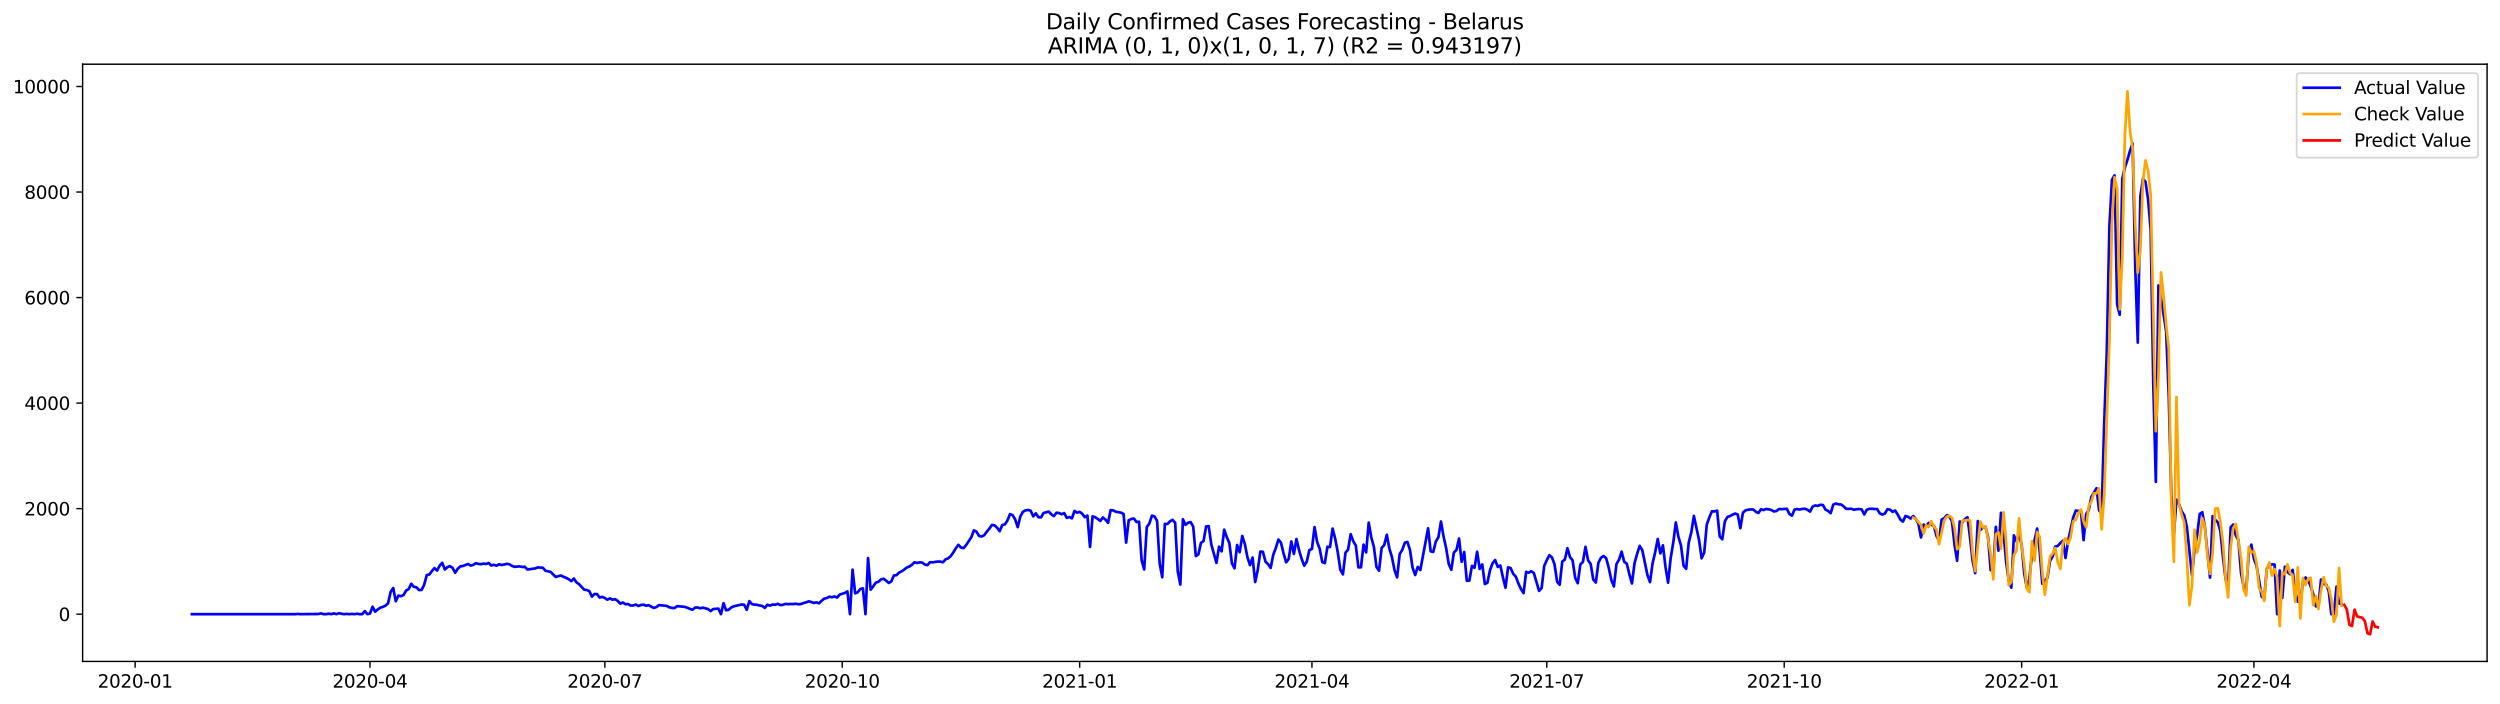 <?xml version="1.0" encoding="utf-8" standalone="no"?>
<!DOCTYPE svg PUBLIC "-//W3C//DTD SVG 1.1//EN"
  "http://www.w3.org/Graphics/SVG/1.1/DTD/svg11.dtd">
<svg xmlns:xlink="http://www.w3.org/1999/xlink" width="1392.412pt" height="392.274pt" viewBox="0 0 1392.412 392.274" xmlns="http://www.w3.org/2000/svg" version="1.1">
 <defs>
  <style type="text/css">*{stroke-linejoin: round; stroke-linecap: butt}</style>
 </defs>
 <g id="figure_1">
  <g id="patch_1">
   <path d="M 0 392.274 
L 1392.412 392.274 
L 1392.412 0 
L 0 0 
z
" style="fill: #ffffff"/>
  </g>
  <g id="axes_1">
   <g id="patch_2">
    <path d="M 46.013 368.396 
L 1385.213 368.396 
L 1385.213 35.755 
L 46.013 35.755 
z
" style="fill: #ffffff"/>
   </g>
   <g id="matplotlib.axis_1">
    <g id="xtick_1">
     <g id="line2d_1">
      <defs>
       <path id="m7816b379a0" d="M 0 0 
L 0 3.5 
" style="stroke: #000000; stroke-width: 0.8"/>
      </defs>
      <g>
       <use xlink:href="#m7816b379a0" x="75.263" y="368.396" style="stroke: #000000; stroke-width: 0.8"/>
      </g>
     </g>
     <g id="text_1">
      <!-- 2020-01 -->
      <g transform="translate(54.372 382.994)scale(0.1 -0.1)">
       <defs>
        <path id="DejaVuSans-32" d="M 1228 531 
L 3431 531 
L 3431 0 
L 469 0 
L 469 531 
Q 828 903 1448 1529 
Q 2069 2156 2228 2338 
Q 2531 2678 2651 2914 
Q 2772 3150 2772 3378 
Q 2772 3750 2511 3984 
Q 2250 4219 1831 4219 
Q 1534 4219 1204 4116 
Q 875 4013 500 3803 
L 500 4441 
Q 881 4594 1212 4672 
Q 1544 4750 1819 4750 
Q 2544 4750 2975 4387 
Q 3406 4025 3406 3419 
Q 3406 3131 3298 2873 
Q 3191 2616 2906 2266 
Q 2828 2175 2409 1742 
Q 1991 1309 1228 531 
z
" transform="scale(0.016)"/>
        <path id="DejaVuSans-30" d="M 2034 4250 
Q 1547 4250 1301 3770 
Q 1056 3291 1056 2328 
Q 1056 1369 1301 889 
Q 1547 409 2034 409 
Q 2525 409 2770 889 
Q 3016 1369 3016 2328 
Q 3016 3291 2770 3770 
Q 2525 4250 2034 4250 
z
M 2034 4750 
Q 2819 4750 3233 4129 
Q 3647 3509 3647 2328 
Q 3647 1150 3233 529 
Q 2819 -91 2034 -91 
Q 1250 -91 836 529 
Q 422 1150 422 2328 
Q 422 3509 836 4129 
Q 1250 4750 2034 4750 
z
" transform="scale(0.016)"/>
        <path id="DejaVuSans-2d" d="M 313 2009 
L 1997 2009 
L 1997 1497 
L 313 1497 
L 313 2009 
z
" transform="scale(0.016)"/>
        <path id="DejaVuSans-31" d="M 794 531 
L 1825 531 
L 1825 4091 
L 703 3866 
L 703 4441 
L 1819 4666 
L 2450 4666 
L 2450 531 
L 3481 531 
L 3481 0 
L 794 0 
L 794 531 
z
" transform="scale(0.016)"/>
       </defs>
       <use xlink:href="#DejaVuSans-32"/>
       <use xlink:href="#DejaVuSans-30" x="63.623"/>
       <use xlink:href="#DejaVuSans-32" x="127.246"/>
       <use xlink:href="#DejaVuSans-30" x="190.869"/>
       <use xlink:href="#DejaVuSans-2d" x="254.492"/>
       <use xlink:href="#DejaVuSans-30" x="290.576"/>
       <use xlink:href="#DejaVuSans-31" x="354.199"/>
      </g>
     </g>
    </g>
    <g id="xtick_2">
     <g id="line2d_2">
      <g>
       <use xlink:href="#m7816b379a0" x="206.064" y="368.396" style="stroke: #000000; stroke-width: 0.8"/>
      </g>
     </g>
     <g id="text_2">
      <!-- 2020-04 -->
      <g transform="translate(185.173 382.994)scale(0.1 -0.1)">
       <defs>
        <path id="DejaVuSans-34" d="M 2419 4116 
L 825 1625 
L 2419 1625 
L 2419 4116 
z
M 2253 4666 
L 3047 4666 
L 3047 1625 
L 3713 1625 
L 3713 1100 
L 3047 1100 
L 3047 0 
L 2419 0 
L 2419 1100 
L 313 1100 
L 313 1709 
L 2253 4666 
z
" transform="scale(0.016)"/>
       </defs>
       <use xlink:href="#DejaVuSans-32"/>
       <use xlink:href="#DejaVuSans-30" x="63.623"/>
       <use xlink:href="#DejaVuSans-32" x="127.246"/>
       <use xlink:href="#DejaVuSans-30" x="190.869"/>
       <use xlink:href="#DejaVuSans-2d" x="254.492"/>
       <use xlink:href="#DejaVuSans-30" x="290.576"/>
       <use xlink:href="#DejaVuSans-34" x="354.199"/>
      </g>
     </g>
    </g>
    <g id="xtick_3">
     <g id="line2d_3">
      <g>
       <use xlink:href="#m7816b379a0" x="336.865" y="368.396" style="stroke: #000000; stroke-width: 0.8"/>
      </g>
     </g>
     <g id="text_3">
      <!-- 2020-07 -->
      <g transform="translate(315.973 382.994)scale(0.1 -0.1)">
       <defs>
        <path id="DejaVuSans-37" d="M 525 4666 
L 3525 4666 
L 3525 4397 
L 1831 0 
L 1172 0 
L 2766 4134 
L 525 4134 
L 525 4666 
z
" transform="scale(0.016)"/>
       </defs>
       <use xlink:href="#DejaVuSans-32"/>
       <use xlink:href="#DejaVuSans-30" x="63.623"/>
       <use xlink:href="#DejaVuSans-32" x="127.246"/>
       <use xlink:href="#DejaVuSans-30" x="190.869"/>
       <use xlink:href="#DejaVuSans-2d" x="254.492"/>
       <use xlink:href="#DejaVuSans-30" x="290.576"/>
       <use xlink:href="#DejaVuSans-37" x="354.199"/>
      </g>
     </g>
    </g>
    <g id="xtick_4">
     <g id="line2d_4">
      <g>
       <use xlink:href="#m7816b379a0" x="469.103" y="368.396" style="stroke: #000000; stroke-width: 0.8"/>
      </g>
     </g>
     <g id="text_4">
      <!-- 2020-10 -->
      <g transform="translate(448.212 382.994)scale(0.1 -0.1)">
       <use xlink:href="#DejaVuSans-32"/>
       <use xlink:href="#DejaVuSans-30" x="63.623"/>
       <use xlink:href="#DejaVuSans-32" x="127.246"/>
       <use xlink:href="#DejaVuSans-30" x="190.869"/>
       <use xlink:href="#DejaVuSans-2d" x="254.492"/>
       <use xlink:href="#DejaVuSans-31" x="290.576"/>
       <use xlink:href="#DejaVuSans-30" x="354.199"/>
      </g>
     </g>
    </g>
    <g id="xtick_5">
     <g id="line2d_5">
      <g>
       <use xlink:href="#m7816b379a0" x="601.341" y="368.396" style="stroke: #000000; stroke-width: 0.8"/>
      </g>
     </g>
     <g id="text_5">
      <!-- 2021-01 -->
      <g transform="translate(580.45 382.994)scale(0.1 -0.1)">
       <use xlink:href="#DejaVuSans-32"/>
       <use xlink:href="#DejaVuSans-30" x="63.623"/>
       <use xlink:href="#DejaVuSans-32" x="127.246"/>
       <use xlink:href="#DejaVuSans-31" x="190.869"/>
       <use xlink:href="#DejaVuSans-2d" x="254.492"/>
       <use xlink:href="#DejaVuSans-30" x="290.576"/>
       <use xlink:href="#DejaVuSans-31" x="354.199"/>
      </g>
     </g>
    </g>
    <g id="xtick_6">
     <g id="line2d_6">
      <g>
       <use xlink:href="#m7816b379a0" x="730.705" y="368.396" style="stroke: #000000; stroke-width: 0.8"/>
      </g>
     </g>
     <g id="text_6">
      <!-- 2021-04 -->
      <g transform="translate(709.814 382.994)scale(0.1 -0.1)">
       <use xlink:href="#DejaVuSans-32"/>
       <use xlink:href="#DejaVuSans-30" x="63.623"/>
       <use xlink:href="#DejaVuSans-32" x="127.246"/>
       <use xlink:href="#DejaVuSans-31" x="190.869"/>
       <use xlink:href="#DejaVuSans-2d" x="254.492"/>
       <use xlink:href="#DejaVuSans-30" x="290.576"/>
       <use xlink:href="#DejaVuSans-34" x="354.199"/>
      </g>
     </g>
    </g>
    <g id="xtick_7">
     <g id="line2d_7">
      <g>
       <use xlink:href="#m7816b379a0" x="861.506" y="368.396" style="stroke: #000000; stroke-width: 0.8"/>
      </g>
     </g>
     <g id="text_7">
      <!-- 2021-07 -->
      <g transform="translate(840.614 382.994)scale(0.1 -0.1)">
       <use xlink:href="#DejaVuSans-32"/>
       <use xlink:href="#DejaVuSans-30" x="63.623"/>
       <use xlink:href="#DejaVuSans-32" x="127.246"/>
       <use xlink:href="#DejaVuSans-31" x="190.869"/>
       <use xlink:href="#DejaVuSans-2d" x="254.492"/>
       <use xlink:href="#DejaVuSans-30" x="290.576"/>
       <use xlink:href="#DejaVuSans-37" x="354.199"/>
      </g>
     </g>
    </g>
    <g id="xtick_8">
     <g id="line2d_8">
      <g>
       <use xlink:href="#m7816b379a0" x="993.744" y="368.396" style="stroke: #000000; stroke-width: 0.8"/>
      </g>
     </g>
     <g id="text_8">
      <!-- 2021-10 -->
      <g transform="translate(972.853 382.994)scale(0.1 -0.1)">
       <use xlink:href="#DejaVuSans-32"/>
       <use xlink:href="#DejaVuSans-30" x="63.623"/>
       <use xlink:href="#DejaVuSans-32" x="127.246"/>
       <use xlink:href="#DejaVuSans-31" x="190.869"/>
       <use xlink:href="#DejaVuSans-2d" x="254.492"/>
       <use xlink:href="#DejaVuSans-31" x="290.576"/>
       <use xlink:href="#DejaVuSans-30" x="354.199"/>
      </g>
     </g>
    </g>
    <g id="xtick_9">
     <g id="line2d_9">
      <g>
       <use xlink:href="#m7816b379a0" x="1125.982" y="368.396" style="stroke: #000000; stroke-width: 0.8"/>
      </g>
     </g>
     <g id="text_9">
      <!-- 2022-01 -->
      <g transform="translate(1105.091 382.994)scale(0.1 -0.1)">
       <use xlink:href="#DejaVuSans-32"/>
       <use xlink:href="#DejaVuSans-30" x="63.623"/>
       <use xlink:href="#DejaVuSans-32" x="127.246"/>
       <use xlink:href="#DejaVuSans-32" x="190.869"/>
       <use xlink:href="#DejaVuSans-2d" x="254.492"/>
       <use xlink:href="#DejaVuSans-30" x="290.576"/>
       <use xlink:href="#DejaVuSans-31" x="354.199"/>
      </g>
     </g>
    </g>
    <g id="xtick_10">
     <g id="line2d_10">
      <g>
       <use xlink:href="#m7816b379a0" x="1255.346" y="368.396" style="stroke: #000000; stroke-width: 0.8"/>
      </g>
     </g>
     <g id="text_10">
      <!-- 2022-04 -->
      <g transform="translate(1234.454 382.994)scale(0.1 -0.1)">
       <use xlink:href="#DejaVuSans-32"/>
       <use xlink:href="#DejaVuSans-30" x="63.623"/>
       <use xlink:href="#DejaVuSans-32" x="127.246"/>
       <use xlink:href="#DejaVuSans-32" x="190.869"/>
       <use xlink:href="#DejaVuSans-2d" x="254.492"/>
       <use xlink:href="#DejaVuSans-30" x="290.576"/>
       <use xlink:href="#DejaVuSans-34" x="354.199"/>
      </g>
     </g>
    </g>
   </g>
   <g id="matplotlib.axis_2">
    <g id="ytick_1">
     <g id="line2d_11">
      <defs>
       <path id="mcf86a12722" d="M 0 0 
L -3.5 0 
" style="stroke: #000000; stroke-width: 0.8"/>
      </defs>
      <g>
       <use xlink:href="#mcf86a12722" x="46.013" y="342.067" style="stroke: #000000; stroke-width: 0.8"/>
      </g>
     </g>
     <g id="text_11">
      <!-- 0 -->
      <g transform="translate(32.65 345.867)scale(0.1 -0.1)">
       <use xlink:href="#DejaVuSans-30"/>
      </g>
     </g>
    </g>
    <g id="ytick_2">
     <g id="line2d_12">
      <g>
       <use xlink:href="#mcf86a12722" x="46.013" y="283.289" style="stroke: #000000; stroke-width: 0.8"/>
      </g>
     </g>
     <g id="text_12">
      <!-- 2000 -->
      <g transform="translate(13.562 287.088)scale(0.1 -0.1)">
       <use xlink:href="#DejaVuSans-32"/>
       <use xlink:href="#DejaVuSans-30" x="63.623"/>
       <use xlink:href="#DejaVuSans-30" x="127.246"/>
       <use xlink:href="#DejaVuSans-30" x="190.869"/>
      </g>
     </g>
    </g>
    <g id="ytick_3">
     <g id="line2d_13">
      <g>
       <use xlink:href="#mcf86a12722" x="46.013" y="224.51" style="stroke: #000000; stroke-width: 0.8"/>
      </g>
     </g>
     <g id="text_13">
      <!-- 4000 -->
      <g transform="translate(13.562 228.309)scale(0.1 -0.1)">
       <use xlink:href="#DejaVuSans-34"/>
       <use xlink:href="#DejaVuSans-30" x="63.623"/>
       <use xlink:href="#DejaVuSans-30" x="127.246"/>
       <use xlink:href="#DejaVuSans-30" x="190.869"/>
      </g>
     </g>
    </g>
    <g id="ytick_4">
     <g id="line2d_14">
      <g>
       <use xlink:href="#mcf86a12722" x="46.013" y="165.732" style="stroke: #000000; stroke-width: 0.8"/>
      </g>
     </g>
     <g id="text_14">
      <!-- 6000 -->
      <g transform="translate(13.562 169.531)scale(0.1 -0.1)">
       <defs>
        <path id="DejaVuSans-36" d="M 2113 2584 
Q 1688 2584 1439 2293 
Q 1191 2003 1191 1497 
Q 1191 994 1439 701 
Q 1688 409 2113 409 
Q 2538 409 2786 701 
Q 3034 994 3034 1497 
Q 3034 2003 2786 2293 
Q 2538 2584 2113 2584 
z
M 3366 4563 
L 3366 3988 
Q 3128 4100 2886 4159 
Q 2644 4219 2406 4219 
Q 1781 4219 1451 3797 
Q 1122 3375 1075 2522 
Q 1259 2794 1537 2939 
Q 1816 3084 2150 3084 
Q 2853 3084 3261 2657 
Q 3669 2231 3669 1497 
Q 3669 778 3244 343 
Q 2819 -91 2113 -91 
Q 1303 -91 875 529 
Q 447 1150 447 2328 
Q 447 3434 972 4092 
Q 1497 4750 2381 4750 
Q 2619 4750 2861 4703 
Q 3103 4656 3366 4563 
z
" transform="scale(0.016)"/>
       </defs>
       <use xlink:href="#DejaVuSans-36"/>
       <use xlink:href="#DejaVuSans-30" x="63.623"/>
       <use xlink:href="#DejaVuSans-30" x="127.246"/>
       <use xlink:href="#DejaVuSans-30" x="190.869"/>
      </g>
     </g>
    </g>
    <g id="ytick_5">
     <g id="line2d_15">
      <g>
       <use xlink:href="#mcf86a12722" x="46.013" y="106.953" style="stroke: #000000; stroke-width: 0.8"/>
      </g>
     </g>
     <g id="text_15">
      <!-- 8000 -->
      <g transform="translate(13.562 110.752)scale(0.1 -0.1)">
       <defs>
        <path id="DejaVuSans-38" d="M 2034 2216 
Q 1584 2216 1326 1975 
Q 1069 1734 1069 1313 
Q 1069 891 1326 650 
Q 1584 409 2034 409 
Q 2484 409 2743 651 
Q 3003 894 3003 1313 
Q 3003 1734 2745 1975 
Q 2488 2216 2034 2216 
z
M 1403 2484 
Q 997 2584 770 2862 
Q 544 3141 544 3541 
Q 544 4100 942 4425 
Q 1341 4750 2034 4750 
Q 2731 4750 3128 4425 
Q 3525 4100 3525 3541 
Q 3525 3141 3298 2862 
Q 3072 2584 2669 2484 
Q 3125 2378 3379 2068 
Q 3634 1759 3634 1313 
Q 3634 634 3220 271 
Q 2806 -91 2034 -91 
Q 1263 -91 848 271 
Q 434 634 434 1313 
Q 434 1759 690 2068 
Q 947 2378 1403 2484 
z
M 1172 3481 
Q 1172 3119 1398 2916 
Q 1625 2713 2034 2713 
Q 2441 2713 2670 2916 
Q 2900 3119 2900 3481 
Q 2900 3844 2670 4047 
Q 2441 4250 2034 4250 
Q 1625 4250 1398 4047 
Q 1172 3844 1172 3481 
z
" transform="scale(0.016)"/>
       </defs>
       <use xlink:href="#DejaVuSans-38"/>
       <use xlink:href="#DejaVuSans-30" x="63.623"/>
       <use xlink:href="#DejaVuSans-30" x="127.246"/>
       <use xlink:href="#DejaVuSans-30" x="190.869"/>
      </g>
     </g>
    </g>
    <g id="ytick_6">
     <g id="line2d_16">
      <g>
       <use xlink:href="#mcf86a12722" x="46.013" y="48.174" style="stroke: #000000; stroke-width: 0.8"/>
      </g>
     </g>
     <g id="text_16">
      <!-- 10000 -->
      <g transform="translate(7.2 51.974)scale(0.1 -0.1)">
       <use xlink:href="#DejaVuSans-31"/>
       <use xlink:href="#DejaVuSans-30" x="63.623"/>
       <use xlink:href="#DejaVuSans-30" x="127.246"/>
       <use xlink:href="#DejaVuSans-30" x="190.869"/>
       <use xlink:href="#DejaVuSans-30" x="254.492"/>
      </g>
     </g>
    </g>
   </g>
   <g id="line2d_17">
    <path d="M 106.885 342.067 
L 164.38 342.067 
L 165.818 341.92 
L 167.255 342.067 
L 177.316 341.979 
L 178.754 341.626 
L 180.191 342.067 
L 181.629 342.067 
L 183.066 341.803 
L 184.503 342.067 
L 185.941 341.626 
L 187.378 342.067 
L 188.815 341.538 
L 190.253 341.862 
L 191.69 342.067 
L 193.128 341.92 
L 194.565 342.067 
L 196.002 341.92 
L 197.44 342.067 
L 198.877 341.832 
L 200.314 342.067 
L 201.752 342.067 
L 203.189 340.363 
L 204.627 342.067 
L 206.064 341.744 
L 207.501 337.923 
L 208.939 340.686 
L 210.376 339.452 
L 211.813 338.482 
L 213.251 338.012 
L 214.688 337.336 
L 216.126 336.043 
L 217.563 329.724 
L 219 327.52 
L 220.438 334.867 
L 221.875 331.722 
L 223.312 332.046 
L 224.75 331.428 
L 226.187 328.93 
L 227.625 328.078 
L 229.062 325.168 
L 230.499 326.844 
L 231.937 327.079 
L 233.374 328.636 
L 234.811 328.578 
L 236.249 325.668 
L 237.686 320.29 
L 239.124 319.996 
L 240.561 318.056 
L 241.998 316.41 
L 243.436 317.792 
L 244.873 315.059 
L 246.31 313.472 
L 247.748 317.204 
L 249.185 315.911 
L 250.622 315.294 
L 252.06 316.293 
L 253.497 319.026 
L 254.935 316.763 
L 256.372 315.47 
L 257.809 315.235 
L 260.684 314.118 
L 262.121 315 
L 263.559 314.647 
L 264.996 313.648 
L 266.434 314.089 
L 267.871 314.236 
L 269.308 313.912 
L 270.746 314.118 
L 272.183 313.589 
L 273.62 314.97 
L 275.058 314.559 
L 276.495 315.088 
L 277.933 314.294 
L 279.37 314.677 
L 280.807 314.412 
L 282.245 314.03 
L 283.682 314.265 
L 285.119 315.176 
L 286.557 315.705 
L 289.432 315.441 
L 290.869 315.793 
L 292.306 315.676 
L 293.744 317.175 
L 295.181 317.028 
L 296.618 316.763 
L 298.056 316.646 
L 299.493 315.999 
L 302.368 316.234 
L 303.805 317.88 
L 306.68 318.526 
L 309.555 321.377 
L 310.992 320.878 
L 312.43 320.554 
L 313.867 321.289 
L 315.304 321.818 
L 316.742 322.582 
L 318.179 323.699 
L 319.616 322.2 
L 321.054 324.346 
L 322.491 325.345 
L 325.366 328.431 
L 326.803 328.607 
L 328.241 329.224 
L 329.678 332.339 
L 331.115 330.841 
L 332.553 330.899 
L 333.99 332.81 
L 335.427 332.428 
L 336.865 333.074 
L 338.302 334.015 
L 339.74 333.28 
L 341.177 334.044 
L 342.614 333.721 
L 344.052 334.72 
L 345.489 336.219 
L 346.926 335.572 
L 348.364 336.572 
L 349.801 336.395 
L 351.239 337.277 
L 352.676 337.218 
L 354.113 336.718 
L 355.551 337.512 
L 356.988 336.954 
L 358.425 336.777 
L 359.863 337.394 
L 361.3 337.042 
L 362.738 337.894 
L 364.175 338.599 
L 365.612 338.1 
L 367.05 336.983 
L 371.362 337.483 
L 372.799 338.247 
L 374.237 338.57 
L 375.674 338.688 
L 377.111 337.6 
L 381.423 338.012 
L 382.861 338.511 
L 384.298 339.158 
L 385.736 339.599 
L 387.173 338.364 
L 388.61 338.335 
L 390.048 338.805 
L 391.485 338.423 
L 394.36 339.217 
L 395.797 340.363 
L 397.234 339.217 
L 400.109 338.981 
L 401.547 342.067 
L 402.984 335.954 
L 404.421 339.922 
L 405.859 339.599 
L 407.296 338.305 
L 408.733 337.688 
L 413.046 336.689 
L 414.483 336.865 
L 415.92 339.657 
L 417.358 334.808 
L 418.795 336.454 
L 420.232 336.748 
L 421.67 336.865 
L 423.107 337.247 
L 424.545 337.483 
L 425.982 338.57 
L 427.419 336.807 
L 428.857 337.336 
L 430.294 336.689 
L 431.731 336.836 
L 433.169 336.307 
L 434.606 337.012 
L 436.044 336.865 
L 437.481 336.366 
L 438.918 336.513 
L 440.356 336.395 
L 441.793 336.454 
L 443.23 336.248 
L 444.668 336.572 
L 446.105 336.425 
L 447.543 335.866 
L 448.98 335.484 
L 450.417 334.926 
L 451.855 335.278 
L 453.292 335.807 
L 454.729 335.484 
L 456.167 336.013 
L 457.604 334.632 
L 459.042 333.427 
L 460.479 333.074 
L 461.916 332.31 
L 463.354 332.663 
L 464.791 332.163 
L 466.228 332.839 
L 467.666 331.164 
L 470.54 330.253 
L 471.978 329.401 
L 473.415 342.067 
L 474.853 317.263 
L 476.29 330.488 
L 477.727 329.871 
L 479.165 328.049 
L 480.602 327.696 
L 482.039 342.067 
L 483.477 310.827 
L 484.914 328.431 
L 486.352 326.609 
L 487.789 324.522 
L 489.226 324.052 
L 490.664 322.729 
L 492.101 322.347 
L 493.538 323.405 
L 494.976 324.669 
L 496.413 323.875 
L 497.851 320.525 
L 499.288 320.378 
L 500.725 318.938 
L 502.163 318.233 
L 503.6 317.233 
L 505.037 316.087 
L 506.475 315.558 
L 507.912 314.559 
L 509.35 313.148 
L 510.787 313.56 
L 512.224 313.178 
L 513.662 313.354 
L 515.099 314.412 
L 516.536 314.765 
L 517.974 313.148 
L 519.411 313.207 
L 522.286 312.766 
L 523.723 312.796 
L 525.161 313.178 
L 526.598 311.561 
L 528.035 311.003 
L 529.473 309.798 
L 530.91 307.77 
L 532.348 305.389 
L 533.785 303.42 
L 535.222 304.949 
L 536.66 305.301 
L 538.097 303.597 
L 540.972 299.247 
L 542.409 295.397 
L 543.846 296.102 
L 545.284 298.483 
L 546.721 298.836 
L 548.159 298.101 
L 549.596 296.132 
L 551.033 294.427 
L 552.471 292.37 
L 553.908 292.576 
L 555.345 293.898 
L 556.783 295.867 
L 558.22 292.429 
L 559.658 292.076 
L 561.095 289.931 
L 562.532 286.345 
L 563.97 286.874 
L 565.407 289.284 
L 566.844 293.604 
L 568.282 287.668 
L 569.719 285.081 
L 571.157 284.259 
L 572.594 284.023 
L 574.031 284.435 
L 575.469 287.609 
L 576.906 285.904 
L 578.343 288.05 
L 579.781 288.167 
L 581.218 285.728 
L 584.093 284.935 
L 585.53 286.433 
L 586.968 287.462 
L 588.405 285.581 
L 589.842 285.728 
L 591.28 286.433 
L 592.717 285.757 
L 594.155 288.432 
L 595.592 287.962 
L 597.029 288.696 
L 598.467 284.552 
L 599.904 285.552 
L 601.341 285.081 
L 602.779 286.169 
L 604.216 288.079 
L 605.654 287.139 
L 607.091 304.655 
L 608.528 287.58 
L 609.966 288.05 
L 611.403 289.02 
L 612.84 290.136 
L 614.278 288.197 
L 615.715 289.402 
L 617.152 291.194 
L 618.59 284.112 
L 620.027 284.259 
L 621.465 285.023 
L 624.339 285.522 
L 625.777 286.257 
L 627.214 302.215 
L 628.651 289.813 
L 630.089 289.049 
L 631.526 288.785 
L 632.964 290.695 
L 634.401 290.577 
L 635.838 311.973 
L 637.276 317.175 
L 638.713 293.546 
L 640.15 291.577 
L 641.588 287.198 
L 643.025 287.638 
L 644.463 290.166 
L 645.9 313.883 
L 647.337 321.524 
L 648.775 291.782 
L 650.212 291.87 
L 651.649 290.372 
L 653.087 289.549 
L 654.524 291.165 
L 655.962 318.321 
L 657.399 325.58 
L 658.836 289.196 
L 660.274 292.341 
L 661.711 291.136 
L 663.148 290.783 
L 664.586 293.34 
L 666.023 309.739 
L 667.461 308.74 
L 668.898 302.333 
L 670.335 301.334 
L 671.773 293.193 
L 673.21 293.046 
L 674.647 303.215 
L 677.522 313.501 
L 678.96 304.478 
L 680.397 307.065 
L 681.834 294.986 
L 683.272 299.188 
L 684.709 302.48 
L 686.146 313.824 
L 687.584 316.528 
L 689.021 303.538 
L 690.458 307.564 
L 691.896 298.512 
L 693.333 303.009 
L 694.771 310.356 
L 696.208 314.735 
L 697.645 310.533 
L 699.083 324.169 
L 700.52 317.468 
L 701.957 307.212 
L 703.395 307.329 
L 704.832 312.825 
L 706.27 314.236 
L 707.707 316.322 
L 709.144 309.034 
L 710.582 305.213 
L 712.019 300.511 
L 713.456 302.245 
L 714.894 308.211 
L 716.331 313.178 
L 717.769 311.326 
L 719.206 301.569 
L 720.643 308.534 
L 722.081 300.188 
L 723.518 306.418 
L 724.955 311.209 
L 726.393 315.088 
L 727.83 312.825 
L 729.268 306.418 
L 730.705 305.742 
L 732.142 293.546 
L 733.58 301.775 
L 735.017 305.654 
L 736.454 313.089 
L 737.892 313.618 
L 739.329 304.508 
L 740.767 304.684 
L 742.204 294.398 
L 743.641 299.952 
L 745.079 307.535 
L 746.516 317.292 
L 747.953 319.908 
L 749.391 307.799 
L 750.828 306.154 
L 752.265 297.513 
L 753.703 301.393 
L 755.14 303.861 
L 756.578 315.999 
L 758.015 315.97 
L 759.452 303.332 
L 760.89 307.682 
L 762.327 291.077 
L 763.764 299.365 
L 765.202 304.567 
L 766.639 315.735 
L 768.077 317.88 
L 769.514 305.184 
L 770.951 303.597 
L 772.389 297.836 
L 773.826 305.507 
L 775.263 310.297 
L 776.701 317.557 
L 778.138 321.583 
L 779.576 308.622 
L 781.013 306.242 
L 782.45 302.274 
L 783.888 301.833 
L 785.325 306.389 
L 786.762 316.234 
L 788.2 320.26 
L 789.637 315.735 
L 791.075 317.468 
L 793.949 302.01 
L 795.387 294.251 
L 796.824 307.065 
L 798.261 307.417 
L 799.699 301.569 
L 801.136 299.247 
L 802.574 290.46 
L 804.011 298.836 
L 805.448 305.272 
L 806.886 314.059 
L 808.323 317.38 
L 809.76 307.711 
L 811.198 306.33 
L 812.635 299.923 
L 814.073 312.913 
L 815.51 307.447 
L 816.947 323.493 
L 818.385 323.376 
L 819.822 315.176 
L 821.259 316.234 
L 822.697 307.3 
L 824.134 316.881 
L 825.572 314.353 
L 827.009 325.315 
L 828.446 324.522 
L 829.884 317.557 
L 831.321 313.677 
L 832.758 311.914 
L 834.196 315.764 
L 835.633 314.941 
L 837.07 321.583 
L 838.508 327.343 
L 839.945 315.999 
L 841.383 316.41 
L 842.82 319.614 
L 844.257 321.172 
L 845.695 324.963 
L 847.132 328.107 
L 848.569 330.37 
L 850.007 318.497 
L 851.444 318.967 
L 852.882 318.174 
L 854.319 319.202 
L 857.194 329.107 
L 858.631 327.52 
L 860.068 315.206 
L 861.506 312.002 
L 862.943 309.21 
L 864.381 310.444 
L 865.818 314.324 
L 867.255 324.022 
L 868.693 325.697 
L 870.13 312.737 
L 871.567 311.649 
L 873.005 305.331 
L 874.442 310.268 
L 875.88 312.09 
L 877.317 321.818 
L 878.754 324.845 
L 880.192 314.441 
L 881.629 312.943 
L 883.066 304.567 
L 884.504 312.061 
L 885.941 314.059 
L 887.379 322.729 
L 888.816 324.434 
L 890.253 313.413 
L 891.691 310.65 
L 893.128 309.651 
L 894.565 310.885 
L 896.003 316.205 
L 897.44 323.023 
L 898.877 326.638 
L 900.315 314.147 
L 901.752 311.708 
L 903.19 307.27 
L 904.627 312.913 
L 906.064 313.912 
L 907.502 319.849 
L 908.939 324.992 
L 910.376 313.648 
L 911.814 308.475 
L 913.251 304.008 
L 914.689 306.418 
L 917.563 320.26 
L 919.001 324.228 
L 920.438 313.677 
L 921.875 307.535 
L 923.313 300.188 
L 924.75 308.24 
L 926.188 303.714 
L 927.625 315.793 
L 929.062 324.522 
L 930.5 310.885 
L 931.937 302.245 
L 933.374 290.989 
L 934.812 298.953 
L 936.249 303.802 
L 937.687 315.088 
L 939.124 316.793 
L 940.561 302.186 
L 941.999 296.485 
L 943.436 287.344 
L 946.311 300.775 
L 947.748 310.973 
L 949.186 307.741 
L 950.623 292.135 
L 952.06 288.109 
L 953.498 284.758 
L 954.935 284.876 
L 956.372 284.376 
L 957.81 298.777 
L 959.247 300.364 
L 960.685 290.342 
L 962.122 287.932 
L 963.559 287.433 
L 964.997 286.61 
L 966.434 286.022 
L 967.871 286.58 
L 969.309 294.163 
L 970.746 285.552 
L 972.183 284.259 
L 973.621 283.906 
L 975.058 283.7 
L 976.496 283.818 
L 977.933 285.023 
L 979.37 285.728 
L 980.808 283.612 
L 982.245 284.082 
L 983.682 283.465 
L 985.12 283.671 
L 986.557 284.053 
L 987.995 284.876 
L 989.432 284.611 
L 990.869 283.494 
L 992.307 283.612 
L 995.181 283.348 
L 996.619 286.257 
L 998.056 287.198 
L 999.494 283.788 
L 1000.931 283.553 
L 1002.368 283.788 
L 1003.806 283.436 
L 1005.243 283.348 
L 1006.68 283.906 
L 1008.118 284.964 
L 1009.555 282.172 
L 1010.993 281.525 
L 1012.43 281.76 
L 1013.867 281.143 
L 1015.305 281.29 
L 1016.742 283.847 
L 1018.179 284.582 
L 1019.617 285.846 
L 1021.054 281.055 
L 1022.492 280.438 
L 1023.929 280.879 
L 1025.366 280.967 
L 1026.804 281.996 
L 1028.241 283.377 
L 1029.678 283.436 
L 1031.116 283.348 
L 1032.553 283.906 
L 1033.991 283.641 
L 1035.428 283.524 
L 1036.865 283.73 
L 1038.303 286.522 
L 1039.74 283.906 
L 1041.177 283.406 
L 1042.615 283.348 
L 1044.052 283.553 
L 1045.489 283.494 
L 1046.927 285.875 
L 1048.364 286.61 
L 1049.802 286.081 
L 1051.239 283.612 
L 1052.676 283.847 
L 1054.114 285.081 
L 1055.551 284.347 
L 1056.988 286.639 
L 1058.426 289.372 
L 1059.863 290.519 
L 1061.301 287.344 
L 1062.738 287.873 
L 1064.175 288.814 
L 1065.613 287.433 
L 1067.05 289.049 
L 1068.487 291.723 
L 1069.925 299.365 
L 1071.362 292.194 
L 1072.8 292.87 
L 1074.237 291.253 
L 1075.674 292.223 
L 1077.112 292.958 
L 1078.549 298.454 
L 1079.986 301.069 
L 1081.424 289.402 
L 1082.861 288.638 
L 1084.299 286.933 
L 1085.736 287.638 
L 1087.173 290.43 
L 1088.611 303.509 
L 1090.048 312.325 
L 1091.485 290.46 
L 1092.923 290.989 
L 1094.36 289.137 
L 1095.798 288.079 
L 1097.235 299.335 
L 1098.672 312.355 
L 1100.11 319.202 
L 1101.547 290.195 
L 1102.984 295.162 
L 1104.422 293.751 
L 1105.859 293.428 
L 1107.297 299.277 
L 1108.734 317.557 
L 1110.171 317.615 
L 1111.609 293.457 
L 1113.046 306.712 
L 1114.483 285.61 
L 1115.921 297.131 
L 1117.358 313.178 
L 1118.795 323.199 
L 1120.233 327.343 
L 1121.67 298.189 
L 1123.108 301.51 
L 1124.545 297.689 
L 1125.982 303.538 
L 1127.42 319.408 
L 1128.857 327.167 
L 1130.294 322.23 
L 1131.732 308.769 
L 1133.169 300.922 
L 1134.607 294.369 
L 1136.044 307.27 
L 1137.481 325.11 
L 1138.919 323.258 
L 1140.356 321.759 
L 1141.793 312.384 
L 1143.231 310.004 
L 1144.668 304.478 
L 1146.106 304.067 
L 1147.543 302.451 
L 1148.98 301.187 
L 1150.418 310.797 
L 1151.855 301.304 
L 1154.73 288.109 
L 1156.167 284.347 
L 1157.605 284.552 
L 1159.042 284.935 
L 1160.479 300.834 
L 1161.917 286.316 
L 1163.354 284.053 
L 1164.791 276.794 
L 1167.666 271.915 
L 1169.104 284.317 
L 1170.541 285.699 
L 1171.978 235.267 
L 1173.416 195.415 
L 1174.853 126.056 
L 1176.29 100.164 
L 1177.728 97.695 
L 1179.165 169.582 
L 1180.603 175.312 
L 1182.04 99.488 
L 1183.477 93.346 
L 1184.915 88.996 
L 1186.352 83.941 
L 1187.789 79.885 
L 1189.227 147.951 
L 1190.664 190.83 
L 1192.101 109.334 
L 1193.539 99.664 
L 1194.976 101.251 
L 1196.414 111.185 
L 1197.851 128.025 
L 1199.288 213.783 
L 1200.726 268.388 
L 1202.163 158.972 
L 1203.6 165.849 
L 1206.475 184.688 
L 1207.913 220.543 
L 1209.35 275.412 
L 1210.787 297.19 
L 1212.225 278.322 
L 1213.662 280.849 
L 1215.099 284.788 
L 1216.537 286.933 
L 1217.974 293.222 
L 1220.849 320.26 
L 1222.286 305.683 
L 1223.724 298.072 
L 1225.161 286.257 
L 1226.598 285.317 
L 1228.036 293.457 
L 1230.911 321.701 
L 1232.348 287.462 
L 1233.785 289.49 
L 1235.223 290.871 
L 1236.66 295.691 
L 1238.097 310.121 
L 1239.535 322.171 
L 1240.972 327.49 
L 1242.41 293.663 
L 1243.847 292.135 
L 1245.284 298.336 
L 1246.722 300.805 
L 1248.159 319.026 
L 1249.596 326.609 
L 1251.034 329.048 
L 1252.471 308.446 
L 1253.909 303.332 
L 1255.346 311.238 
L 1256.783 315 
L 1258.221 323.111 
L 1259.658 332.31 
L 1261.095 333.427 
L 1262.533 316.499 
L 1263.97 315.235 
L 1265.407 314.294 
L 1266.845 314.441 
L 1268.282 342.067 
L 1269.72 317.762 
L 1271.157 333.045 
L 1272.594 315.646 
L 1274.032 318.585 
L 1275.469 319.79 
L 1276.906 317.38 
L 1278.344 329.371 
L 1279.781 335.131 
L 1281.219 334.808 
L 1282.656 324.287 
L 1284.093 321.642 
L 1285.531 323.111 
L 1286.968 326.55 
L 1288.405 330.929 
L 1289.843 337.688 
L 1291.28 337.512 
L 1292.718 322.788 
L 1294.155 325.227 
L 1295.592 325.521 
L 1297.03 329.254 
L 1298.467 342.067 
L 1299.904 342.067 
L 1301.342 326.697 
L 1302.779 336.131 
L 1304.217 336.513 
L 1304.217 336.513 
" clip-path="url(#pa6aa76451f)" style="fill: none; stroke: #0000ff; stroke-width: 1.5; stroke-linecap: square"/>
   </g>
   <g id="line2d_18">
    <path d="M 1065.613 288.366 
L 1067.05 289.075 
L 1068.487 290.827 
L 1069.925 292.3 
L 1071.362 297.181 
L 1072.8 292.537 
L 1074.237 293.571 
L 1075.674 290.344 
L 1077.112 293.491 
L 1078.549 294.884 
L 1079.986 303.134 
L 1082.861 289.869 
L 1084.299 287.798 
L 1085.736 287.348 
L 1087.173 288.31 
L 1088.611 294.072 
L 1090.048 305.929 
L 1091.485 304.483 
L 1092.923 290.088 
L 1095.798 289.635 
L 1097.235 289.873 
L 1098.672 307.83 
L 1100.11 318.075 
L 1102.984 290.444 
L 1104.422 293.839 
L 1105.859 293.209 
L 1107.297 300.494 
L 1108.734 308.622 
L 1110.171 322.701 
L 1111.609 297.597 
L 1113.046 296.476 
L 1114.483 305.626 
L 1115.921 285.318 
L 1117.358 301.923 
L 1118.795 325.828 
L 1120.233 324.174 
L 1121.67 309.225 
L 1123.108 306.676 
L 1124.545 288.679 
L 1125.982 304.533 
L 1127.42 314.02 
L 1128.857 327.718 
L 1130.294 329.826 
L 1131.732 301.467 
L 1133.169 312.307 
L 1134.607 296.292 
L 1136.044 299.12 
L 1137.481 318.686 
L 1138.919 331.272 
L 1141.793 309.909 
L 1143.231 308.333 
L 1144.668 305.234 
L 1146.106 313.07 
L 1147.543 316.832 
L 1148.98 302.468 
L 1150.418 299.838 
L 1151.855 303.02 
L 1153.292 299.139 
L 1154.73 290.337 
L 1156.167 289.431 
L 1157.605 285.71 
L 1159.042 283.799 
L 1160.479 290.442 
L 1161.917 293.731 
L 1163.354 281.856 
L 1164.791 279.454 
L 1166.229 274.783 
L 1167.666 274.785 
L 1169.104 272.006 
L 1170.541 294.842 
L 1171.978 275.71 
L 1174.853 190.229 
L 1176.29 124.264 
L 1177.728 98.736 
L 1179.165 105.137 
L 1180.603 172.331 
L 1182.04 143.296 
L 1183.477 75.234 
L 1184.915 50.876 
L 1186.352 73.168 
L 1187.789 82.203 
L 1189.227 124.281 
L 1190.664 151.884 
L 1192.101 139.589 
L 1193.539 101.227 
L 1194.976 89.304 
L 1196.414 95.335 
L 1197.851 108.439 
L 1200.726 240.172 
L 1202.163 210.241 
L 1203.6 151.703 
L 1205.038 164.907 
L 1206.475 180.502 
L 1207.913 194.268 
L 1209.35 280.806 
L 1210.787 312.922 
L 1212.225 221.066 
L 1213.662 281.112 
L 1215.099 286.536 
L 1216.537 291.095 
L 1217.974 310.148 
L 1219.412 337.077 
L 1220.849 326.541 
L 1222.286 295.063 
L 1223.724 307.706 
L 1225.161 301.468 
L 1226.598 288.693 
L 1228.036 293.321 
L 1229.473 309.507 
L 1230.911 319.578 
L 1232.348 308.372 
L 1233.785 283.274 
L 1235.223 283.037 
L 1236.66 290.753 
L 1238.097 302.027 
L 1239.535 321.638 
L 1240.972 332.644 
L 1242.41 304.558 
L 1243.847 294.112 
L 1245.284 291.783 
L 1248.159 310.601 
L 1249.596 328.343 
L 1251.034 331.706 
L 1252.471 304.609 
L 1253.909 307.613 
L 1255.346 306.981 
L 1256.783 313.239 
L 1258.221 327.697 
L 1259.658 329.352 
L 1261.095 334.701 
L 1262.533 316.63 
L 1263.97 313.285 
L 1265.407 320.634 
L 1266.845 316.912 
L 1268.282 321.616 
L 1269.72 348.714 
L 1271.157 318.868 
L 1272.594 319.843 
L 1274.032 314.303 
L 1275.469 319.008 
L 1276.906 320.356 
L 1278.344 335.23 
L 1279.781 316.034 
L 1281.219 344.482 
L 1282.656 321.981 
L 1284.093 325.801 
L 1285.531 322.44 
L 1286.968 321.772 
L 1288.405 336.988 
L 1289.843 331.942 
L 1291.28 339.203 
L 1292.718 328.871 
L 1294.155 321.481 
L 1295.592 326.253 
L 1297.03 327.335 
L 1298.467 333.781 
L 1299.904 346.299 
L 1301.342 342.238 
L 1302.779 316.304 
L 1304.217 337.352 
L 1304.217 337.352 
" clip-path="url(#pa6aa76451f)" style="fill: none; stroke: #ffa500; stroke-width: 1.5; stroke-linecap: square"/>
   </g>
   <g id="line2d_19">
    <path d="M 1305.654 336.876 
L 1307.091 339.442 
L 1308.529 347.94 
L 1309.966 348.713 
L 1311.403 339.542 
L 1312.841 343.292 
L 1314.278 343.744 
L 1315.716 344.027 
L 1317.153 346.032 
L 1318.59 352.672 
L 1320.028 353.276 
L 1321.465 346.11 
L 1322.902 349.04 
L 1324.34 349.393 
" clip-path="url(#pa6aa76451f)" style="fill: none; stroke: #ff0000; stroke-width: 1.5; stroke-linecap: square"/>
   </g>
   <g id="patch_3">
    <path d="M 46.013 368.396 
L 46.013 35.755 
" style="fill: none; stroke: #000000; stroke-width: 0.8; stroke-linejoin: miter; stroke-linecap: square"/>
   </g>
   <g id="patch_4">
    <path d="M 1385.213 368.396 
L 1385.213 35.755 
" style="fill: none; stroke: #000000; stroke-width: 0.8; stroke-linejoin: miter; stroke-linecap: square"/>
   </g>
   <g id="patch_5">
    <path d="M 46.013 368.396 
L 1385.213 368.396 
" style="fill: none; stroke: #000000; stroke-width: 0.8; stroke-linejoin: miter; stroke-linecap: square"/>
   </g>
   <g id="patch_6">
    <path d="M 46.013 35.755 
L 1385.213 35.755 
" style="fill: none; stroke: #000000; stroke-width: 0.8; stroke-linejoin: miter; stroke-linecap: square"/>
   </g>
   <g id="text_17">
    <!-- Daily Confirmed Cases Forecasting - Belarus -->
    <g transform="translate(582.565 16.318)scale(0.12 -0.12)">
     <defs>
      <path id="DejaVuSans-44" d="M 1259 4147 
L 1259 519 
L 2022 519 
Q 2988 519 3436 956 
Q 3884 1394 3884 2338 
Q 3884 3275 3436 3711 
Q 2988 4147 2022 4147 
L 1259 4147 
z
M 628 4666 
L 1925 4666 
Q 3281 4666 3915 4102 
Q 4550 3538 4550 2338 
Q 4550 1131 3912 565 
Q 3275 0 1925 0 
L 628 0 
L 628 4666 
z
" transform="scale(0.016)"/>
      <path id="DejaVuSans-61" d="M 2194 1759 
Q 1497 1759 1228 1600 
Q 959 1441 959 1056 
Q 959 750 1161 570 
Q 1363 391 1709 391 
Q 2188 391 2477 730 
Q 2766 1069 2766 1631 
L 2766 1759 
L 2194 1759 
z
M 3341 1997 
L 3341 0 
L 2766 0 
L 2766 531 
Q 2569 213 2275 61 
Q 1981 -91 1556 -91 
Q 1019 -91 701 211 
Q 384 513 384 1019 
Q 384 1609 779 1909 
Q 1175 2209 1959 2209 
L 2766 2209 
L 2766 2266 
Q 2766 2663 2505 2880 
Q 2244 3097 1772 3097 
Q 1472 3097 1187 3025 
Q 903 2953 641 2809 
L 641 3341 
Q 956 3463 1253 3523 
Q 1550 3584 1831 3584 
Q 2591 3584 2966 3190 
Q 3341 2797 3341 1997 
z
" transform="scale(0.016)"/>
      <path id="DejaVuSans-69" d="M 603 3500 
L 1178 3500 
L 1178 0 
L 603 0 
L 603 3500 
z
M 603 4863 
L 1178 4863 
L 1178 4134 
L 603 4134 
L 603 4863 
z
" transform="scale(0.016)"/>
      <path id="DejaVuSans-6c" d="M 603 4863 
L 1178 4863 
L 1178 0 
L 603 0 
L 603 4863 
z
" transform="scale(0.016)"/>
      <path id="DejaVuSans-79" d="M 2059 -325 
Q 1816 -950 1584 -1140 
Q 1353 -1331 966 -1331 
L 506 -1331 
L 506 -850 
L 844 -850 
Q 1081 -850 1212 -737 
Q 1344 -625 1503 -206 
L 1606 56 
L 191 3500 
L 800 3500 
L 1894 763 
L 2988 3500 
L 3597 3500 
L 2059 -325 
z
" transform="scale(0.016)"/>
      <path id="DejaVuSans-20" transform="scale(0.016)"/>
      <path id="DejaVuSans-43" d="M 4122 4306 
L 4122 3641 
Q 3803 3938 3442 4084 
Q 3081 4231 2675 4231 
Q 1875 4231 1450 3742 
Q 1025 3253 1025 2328 
Q 1025 1406 1450 917 
Q 1875 428 2675 428 
Q 3081 428 3442 575 
Q 3803 722 4122 1019 
L 4122 359 
Q 3791 134 3420 21 
Q 3050 -91 2638 -91 
Q 1578 -91 968 557 
Q 359 1206 359 2328 
Q 359 3453 968 4101 
Q 1578 4750 2638 4750 
Q 3056 4750 3426 4639 
Q 3797 4528 4122 4306 
z
" transform="scale(0.016)"/>
      <path id="DejaVuSans-6f" d="M 1959 3097 
Q 1497 3097 1228 2736 
Q 959 2375 959 1747 
Q 959 1119 1226 758 
Q 1494 397 1959 397 
Q 2419 397 2687 759 
Q 2956 1122 2956 1747 
Q 2956 2369 2687 2733 
Q 2419 3097 1959 3097 
z
M 1959 3584 
Q 2709 3584 3137 3096 
Q 3566 2609 3566 1747 
Q 3566 888 3137 398 
Q 2709 -91 1959 -91 
Q 1206 -91 779 398 
Q 353 888 353 1747 
Q 353 2609 779 3096 
Q 1206 3584 1959 3584 
z
" transform="scale(0.016)"/>
      <path id="DejaVuSans-6e" d="M 3513 2113 
L 3513 0 
L 2938 0 
L 2938 2094 
Q 2938 2591 2744 2837 
Q 2550 3084 2163 3084 
Q 1697 3084 1428 2787 
Q 1159 2491 1159 1978 
L 1159 0 
L 581 0 
L 581 3500 
L 1159 3500 
L 1159 2956 
Q 1366 3272 1645 3428 
Q 1925 3584 2291 3584 
Q 2894 3584 3203 3211 
Q 3513 2838 3513 2113 
z
" transform="scale(0.016)"/>
      <path id="DejaVuSans-66" d="M 2375 4863 
L 2375 4384 
L 1825 4384 
Q 1516 4384 1395 4259 
Q 1275 4134 1275 3809 
L 1275 3500 
L 2222 3500 
L 2222 3053 
L 1275 3053 
L 1275 0 
L 697 0 
L 697 3053 
L 147 3053 
L 147 3500 
L 697 3500 
L 697 3744 
Q 697 4328 969 4595 
Q 1241 4863 1831 4863 
L 2375 4863 
z
" transform="scale(0.016)"/>
      <path id="DejaVuSans-72" d="M 2631 2963 
Q 2534 3019 2420 3045 
Q 2306 3072 2169 3072 
Q 1681 3072 1420 2755 
Q 1159 2438 1159 1844 
L 1159 0 
L 581 0 
L 581 3500 
L 1159 3500 
L 1159 2956 
Q 1341 3275 1631 3429 
Q 1922 3584 2338 3584 
Q 2397 3584 2469 3576 
Q 2541 3569 2628 3553 
L 2631 2963 
z
" transform="scale(0.016)"/>
      <path id="DejaVuSans-6d" d="M 3328 2828 
Q 3544 3216 3844 3400 
Q 4144 3584 4550 3584 
Q 5097 3584 5394 3201 
Q 5691 2819 5691 2113 
L 5691 0 
L 5113 0 
L 5113 2094 
Q 5113 2597 4934 2840 
Q 4756 3084 4391 3084 
Q 3944 3084 3684 2787 
Q 3425 2491 3425 1978 
L 3425 0 
L 2847 0 
L 2847 2094 
Q 2847 2600 2669 2842 
Q 2491 3084 2119 3084 
Q 1678 3084 1418 2786 
Q 1159 2488 1159 1978 
L 1159 0 
L 581 0 
L 581 3500 
L 1159 3500 
L 1159 2956 
Q 1356 3278 1631 3431 
Q 1906 3584 2284 3584 
Q 2666 3584 2933 3390 
Q 3200 3197 3328 2828 
z
" transform="scale(0.016)"/>
      <path id="DejaVuSans-65" d="M 3597 1894 
L 3597 1613 
L 953 1613 
Q 991 1019 1311 708 
Q 1631 397 2203 397 
Q 2534 397 2845 478 
Q 3156 559 3463 722 
L 3463 178 
Q 3153 47 2828 -22 
Q 2503 -91 2169 -91 
Q 1331 -91 842 396 
Q 353 884 353 1716 
Q 353 2575 817 3079 
Q 1281 3584 2069 3584 
Q 2775 3584 3186 3129 
Q 3597 2675 3597 1894 
z
M 3022 2063 
Q 3016 2534 2758 2815 
Q 2500 3097 2075 3097 
Q 1594 3097 1305 2825 
Q 1016 2553 972 2059 
L 3022 2063 
z
" transform="scale(0.016)"/>
      <path id="DejaVuSans-64" d="M 2906 2969 
L 2906 4863 
L 3481 4863 
L 3481 0 
L 2906 0 
L 2906 525 
Q 2725 213 2448 61 
Q 2172 -91 1784 -91 
Q 1150 -91 751 415 
Q 353 922 353 1747 
Q 353 2572 751 3078 
Q 1150 3584 1784 3584 
Q 2172 3584 2448 3432 
Q 2725 3281 2906 2969 
z
M 947 1747 
Q 947 1113 1208 752 
Q 1469 391 1925 391 
Q 2381 391 2643 752 
Q 2906 1113 2906 1747 
Q 2906 2381 2643 2742 
Q 2381 3103 1925 3103 
Q 1469 3103 1208 2742 
Q 947 2381 947 1747 
z
" transform="scale(0.016)"/>
      <path id="DejaVuSans-73" d="M 2834 3397 
L 2834 2853 
Q 2591 2978 2328 3040 
Q 2066 3103 1784 3103 
Q 1356 3103 1142 2972 
Q 928 2841 928 2578 
Q 928 2378 1081 2264 
Q 1234 2150 1697 2047 
L 1894 2003 
Q 2506 1872 2764 1633 
Q 3022 1394 3022 966 
Q 3022 478 2636 193 
Q 2250 -91 1575 -91 
Q 1294 -91 989 -36 
Q 684 19 347 128 
L 347 722 
Q 666 556 975 473 
Q 1284 391 1588 391 
Q 1994 391 2212 530 
Q 2431 669 2431 922 
Q 2431 1156 2273 1281 
Q 2116 1406 1581 1522 
L 1381 1569 
Q 847 1681 609 1914 
Q 372 2147 372 2553 
Q 372 3047 722 3315 
Q 1072 3584 1716 3584 
Q 2034 3584 2315 3537 
Q 2597 3491 2834 3397 
z
" transform="scale(0.016)"/>
      <path id="DejaVuSans-46" d="M 628 4666 
L 3309 4666 
L 3309 4134 
L 1259 4134 
L 1259 2759 
L 3109 2759 
L 3109 2228 
L 1259 2228 
L 1259 0 
L 628 0 
L 628 4666 
z
" transform="scale(0.016)"/>
      <path id="DejaVuSans-63" d="M 3122 3366 
L 3122 2828 
Q 2878 2963 2633 3030 
Q 2388 3097 2138 3097 
Q 1578 3097 1268 2742 
Q 959 2388 959 1747 
Q 959 1106 1268 751 
Q 1578 397 2138 397 
Q 2388 397 2633 464 
Q 2878 531 3122 666 
L 3122 134 
Q 2881 22 2623 -34 
Q 2366 -91 2075 -91 
Q 1284 -91 818 406 
Q 353 903 353 1747 
Q 353 2603 823 3093 
Q 1294 3584 2113 3584 
Q 2378 3584 2631 3529 
Q 2884 3475 3122 3366 
z
" transform="scale(0.016)"/>
      <path id="DejaVuSans-74" d="M 1172 4494 
L 1172 3500 
L 2356 3500 
L 2356 3053 
L 1172 3053 
L 1172 1153 
Q 1172 725 1289 603 
Q 1406 481 1766 481 
L 2356 481 
L 2356 0 
L 1766 0 
Q 1100 0 847 248 
Q 594 497 594 1153 
L 594 3053 
L 172 3053 
L 172 3500 
L 594 3500 
L 594 4494 
L 1172 4494 
z
" transform="scale(0.016)"/>
      <path id="DejaVuSans-67" d="M 2906 1791 
Q 2906 2416 2648 2759 
Q 2391 3103 1925 3103 
Q 1463 3103 1205 2759 
Q 947 2416 947 1791 
Q 947 1169 1205 825 
Q 1463 481 1925 481 
Q 2391 481 2648 825 
Q 2906 1169 2906 1791 
z
M 3481 434 
Q 3481 -459 3084 -895 
Q 2688 -1331 1869 -1331 
Q 1566 -1331 1297 -1286 
Q 1028 -1241 775 -1147 
L 775 -588 
Q 1028 -725 1275 -790 
Q 1522 -856 1778 -856 
Q 2344 -856 2625 -561 
Q 2906 -266 2906 331 
L 2906 616 
Q 2728 306 2450 153 
Q 2172 0 1784 0 
Q 1141 0 747 490 
Q 353 981 353 1791 
Q 353 2603 747 3093 
Q 1141 3584 1784 3584 
Q 2172 3584 2450 3431 
Q 2728 3278 2906 2969 
L 2906 3500 
L 3481 3500 
L 3481 434 
z
" transform="scale(0.016)"/>
      <path id="DejaVuSans-42" d="M 1259 2228 
L 1259 519 
L 2272 519 
Q 2781 519 3026 730 
Q 3272 941 3272 1375 
Q 3272 1813 3026 2020 
Q 2781 2228 2272 2228 
L 1259 2228 
z
M 1259 4147 
L 1259 2741 
L 2194 2741 
Q 2656 2741 2882 2914 
Q 3109 3088 3109 3444 
Q 3109 3797 2882 3972 
Q 2656 4147 2194 4147 
L 1259 4147 
z
M 628 4666 
L 2241 4666 
Q 2963 4666 3353 4366 
Q 3744 4066 3744 3513 
Q 3744 3084 3544 2831 
Q 3344 2578 2956 2516 
Q 3422 2416 3680 2098 
Q 3938 1781 3938 1306 
Q 3938 681 3513 340 
Q 3088 0 2303 0 
L 628 0 
L 628 4666 
z
" transform="scale(0.016)"/>
      <path id="DejaVuSans-75" d="M 544 1381 
L 544 3500 
L 1119 3500 
L 1119 1403 
Q 1119 906 1312 657 
Q 1506 409 1894 409 
Q 2359 409 2629 706 
Q 2900 1003 2900 1516 
L 2900 3500 
L 3475 3500 
L 3475 0 
L 2900 0 
L 2900 538 
Q 2691 219 2414 64 
Q 2138 -91 1772 -91 
Q 1169 -91 856 284 
Q 544 659 544 1381 
z
M 1991 3584 
L 1991 3584 
z
" transform="scale(0.016)"/>
     </defs>
     <use xlink:href="#DejaVuSans-44"/>
     <use xlink:href="#DejaVuSans-61" x="77.002"/>
     <use xlink:href="#DejaVuSans-69" x="138.281"/>
     <use xlink:href="#DejaVuSans-6c" x="166.064"/>
     <use xlink:href="#DejaVuSans-79" x="193.848"/>
     <use xlink:href="#DejaVuSans-20" x="253.027"/>
     <use xlink:href="#DejaVuSans-43" x="284.814"/>
     <use xlink:href="#DejaVuSans-6f" x="354.639"/>
     <use xlink:href="#DejaVuSans-6e" x="415.82"/>
     <use xlink:href="#DejaVuSans-66" x="479.199"/>
     <use xlink:href="#DejaVuSans-69" x="514.404"/>
     <use xlink:href="#DejaVuSans-72" x="542.188"/>
     <use xlink:href="#DejaVuSans-6d" x="581.551"/>
     <use xlink:href="#DejaVuSans-65" x="678.963"/>
     <use xlink:href="#DejaVuSans-64" x="740.486"/>
     <use xlink:href="#DejaVuSans-20" x="803.963"/>
     <use xlink:href="#DejaVuSans-43" x="835.75"/>
     <use xlink:href="#DejaVuSans-61" x="905.574"/>
     <use xlink:href="#DejaVuSans-73" x="966.854"/>
     <use xlink:href="#DejaVuSans-65" x="1018.953"/>
     <use xlink:href="#DejaVuSans-73" x="1080.477"/>
     <use xlink:href="#DejaVuSans-20" x="1132.576"/>
     <use xlink:href="#DejaVuSans-46" x="1164.363"/>
     <use xlink:href="#DejaVuSans-6f" x="1218.258"/>
     <use xlink:href="#DejaVuSans-72" x="1279.439"/>
     <use xlink:href="#DejaVuSans-65" x="1318.303"/>
     <use xlink:href="#DejaVuSans-63" x="1379.826"/>
     <use xlink:href="#DejaVuSans-61" x="1434.807"/>
     <use xlink:href="#DejaVuSans-73" x="1496.086"/>
     <use xlink:href="#DejaVuSans-74" x="1548.186"/>
     <use xlink:href="#DejaVuSans-69" x="1587.395"/>
     <use xlink:href="#DejaVuSans-6e" x="1615.178"/>
     <use xlink:href="#DejaVuSans-67" x="1678.557"/>
     <use xlink:href="#DejaVuSans-20" x="1742.033"/>
     <use xlink:href="#DejaVuSans-2d" x="1773.82"/>
     <use xlink:href="#DejaVuSans-20" x="1809.904"/>
     <use xlink:href="#DejaVuSans-42" x="1841.691"/>
     <use xlink:href="#DejaVuSans-65" x="1910.295"/>
     <use xlink:href="#DejaVuSans-6c" x="1971.818"/>
     <use xlink:href="#DejaVuSans-61" x="1999.602"/>
     <use xlink:href="#DejaVuSans-72" x="2060.881"/>
     <use xlink:href="#DejaVuSans-75" x="2101.994"/>
     <use xlink:href="#DejaVuSans-73" x="2165.373"/>
    </g>
    <!-- ARIMA (0, 1, 0)x(1, 0, 1, 7) (R2 = 0.943197) -->
    <g transform="translate(583.628 29.756)scale(0.12 -0.12)">
     <defs>
      <path id="DejaVuSans-41" d="M 2188 4044 
L 1331 1722 
L 3047 1722 
L 2188 4044 
z
M 1831 4666 
L 2547 4666 
L 4325 0 
L 3669 0 
L 3244 1197 
L 1141 1197 
L 716 0 
L 50 0 
L 1831 4666 
z
" transform="scale(0.016)"/>
      <path id="DejaVuSans-52" d="M 2841 2188 
Q 3044 2119 3236 1894 
Q 3428 1669 3622 1275 
L 4263 0 
L 3584 0 
L 2988 1197 
Q 2756 1666 2539 1819 
Q 2322 1972 1947 1972 
L 1259 1972 
L 1259 0 
L 628 0 
L 628 4666 
L 2053 4666 
Q 2853 4666 3247 4331 
Q 3641 3997 3641 3322 
Q 3641 2881 3436 2590 
Q 3231 2300 2841 2188 
z
M 1259 4147 
L 1259 2491 
L 2053 2491 
Q 2509 2491 2742 2702 
Q 2975 2913 2975 3322 
Q 2975 3731 2742 3939 
Q 2509 4147 2053 4147 
L 1259 4147 
z
" transform="scale(0.016)"/>
      <path id="DejaVuSans-49" d="M 628 4666 
L 1259 4666 
L 1259 0 
L 628 0 
L 628 4666 
z
" transform="scale(0.016)"/>
      <path id="DejaVuSans-4d" d="M 628 4666 
L 1569 4666 
L 2759 1491 
L 3956 4666 
L 4897 4666 
L 4897 0 
L 4281 0 
L 4281 4097 
L 3078 897 
L 2444 897 
L 1241 4097 
L 1241 0 
L 628 0 
L 628 4666 
z
" transform="scale(0.016)"/>
      <path id="DejaVuSans-28" d="M 1984 4856 
Q 1566 4138 1362 3434 
Q 1159 2731 1159 2009 
Q 1159 1288 1364 580 
Q 1569 -128 1984 -844 
L 1484 -844 
Q 1016 -109 783 600 
Q 550 1309 550 2009 
Q 550 2706 781 3412 
Q 1013 4119 1484 4856 
L 1984 4856 
z
" transform="scale(0.016)"/>
      <path id="DejaVuSans-2c" d="M 750 794 
L 1409 794 
L 1409 256 
L 897 -744 
L 494 -744 
L 750 256 
L 750 794 
z
" transform="scale(0.016)"/>
      <path id="DejaVuSans-29" d="M 513 4856 
L 1013 4856 
Q 1481 4119 1714 3412 
Q 1947 2706 1947 2009 
Q 1947 1309 1714 600 
Q 1481 -109 1013 -844 
L 513 -844 
Q 928 -128 1133 580 
Q 1338 1288 1338 2009 
Q 1338 2731 1133 3434 
Q 928 4138 513 4856 
z
" transform="scale(0.016)"/>
      <path id="DejaVuSans-78" d="M 3513 3500 
L 2247 1797 
L 3578 0 
L 2900 0 
L 1881 1375 
L 863 0 
L 184 0 
L 1544 1831 
L 300 3500 
L 978 3500 
L 1906 2253 
L 2834 3500 
L 3513 3500 
z
" transform="scale(0.016)"/>
      <path id="DejaVuSans-3d" d="M 678 2906 
L 4684 2906 
L 4684 2381 
L 678 2381 
L 678 2906 
z
M 678 1631 
L 4684 1631 
L 4684 1100 
L 678 1100 
L 678 1631 
z
" transform="scale(0.016)"/>
      <path id="DejaVuSans-2e" d="M 684 794 
L 1344 794 
L 1344 0 
L 684 0 
L 684 794 
z
" transform="scale(0.016)"/>
      <path id="DejaVuSans-39" d="M 703 97 
L 703 672 
Q 941 559 1184 500 
Q 1428 441 1663 441 
Q 2288 441 2617 861 
Q 2947 1281 2994 2138 
Q 2813 1869 2534 1725 
Q 2256 1581 1919 1581 
Q 1219 1581 811 2004 
Q 403 2428 403 3163 
Q 403 3881 828 4315 
Q 1253 4750 1959 4750 
Q 2769 4750 3195 4129 
Q 3622 3509 3622 2328 
Q 3622 1225 3098 567 
Q 2575 -91 1691 -91 
Q 1453 -91 1209 -44 
Q 966 3 703 97 
z
M 1959 2075 
Q 2384 2075 2632 2365 
Q 2881 2656 2881 3163 
Q 2881 3666 2632 3958 
Q 2384 4250 1959 4250 
Q 1534 4250 1286 3958 
Q 1038 3666 1038 3163 
Q 1038 2656 1286 2365 
Q 1534 2075 1959 2075 
z
" transform="scale(0.016)"/>
      <path id="DejaVuSans-33" d="M 2597 2516 
Q 3050 2419 3304 2112 
Q 3559 1806 3559 1356 
Q 3559 666 3084 287 
Q 2609 -91 1734 -91 
Q 1441 -91 1130 -33 
Q 819 25 488 141 
L 488 750 
Q 750 597 1062 519 
Q 1375 441 1716 441 
Q 2309 441 2620 675 
Q 2931 909 2931 1356 
Q 2931 1769 2642 2001 
Q 2353 2234 1838 2234 
L 1294 2234 
L 1294 2753 
L 1863 2753 
Q 2328 2753 2575 2939 
Q 2822 3125 2822 3475 
Q 2822 3834 2567 4026 
Q 2313 4219 1838 4219 
Q 1578 4219 1281 4162 
Q 984 4106 628 3988 
L 628 4550 
Q 988 4650 1302 4700 
Q 1616 4750 1894 4750 
Q 2613 4750 3031 4423 
Q 3450 4097 3450 3541 
Q 3450 3153 3228 2886 
Q 3006 2619 2597 2516 
z
" transform="scale(0.016)"/>
     </defs>
     <use xlink:href="#DejaVuSans-41"/>
     <use xlink:href="#DejaVuSans-52" x="68.408"/>
     <use xlink:href="#DejaVuSans-49" x="137.891"/>
     <use xlink:href="#DejaVuSans-4d" x="167.383"/>
     <use xlink:href="#DejaVuSans-41" x="253.662"/>
     <use xlink:href="#DejaVuSans-20" x="322.07"/>
     <use xlink:href="#DejaVuSans-28" x="353.857"/>
     <use xlink:href="#DejaVuSans-30" x="392.871"/>
     <use xlink:href="#DejaVuSans-2c" x="456.494"/>
     <use xlink:href="#DejaVuSans-20" x="488.281"/>
     <use xlink:href="#DejaVuSans-31" x="520.068"/>
     <use xlink:href="#DejaVuSans-2c" x="583.691"/>
     <use xlink:href="#DejaVuSans-20" x="615.479"/>
     <use xlink:href="#DejaVuSans-30" x="647.266"/>
     <use xlink:href="#DejaVuSans-29" x="710.889"/>
     <use xlink:href="#DejaVuSans-78" x="749.902"/>
     <use xlink:href="#DejaVuSans-28" x="809.082"/>
     <use xlink:href="#DejaVuSans-31" x="848.096"/>
     <use xlink:href="#DejaVuSans-2c" x="911.719"/>
     <use xlink:href="#DejaVuSans-20" x="943.506"/>
     <use xlink:href="#DejaVuSans-30" x="975.293"/>
     <use xlink:href="#DejaVuSans-2c" x="1038.916"/>
     <use xlink:href="#DejaVuSans-20" x="1070.703"/>
     <use xlink:href="#DejaVuSans-31" x="1102.49"/>
     <use xlink:href="#DejaVuSans-2c" x="1166.113"/>
     <use xlink:href="#DejaVuSans-20" x="1197.9"/>
     <use xlink:href="#DejaVuSans-37" x="1229.688"/>
     <use xlink:href="#DejaVuSans-29" x="1293.311"/>
     <use xlink:href="#DejaVuSans-20" x="1332.324"/>
     <use xlink:href="#DejaVuSans-28" x="1364.111"/>
     <use xlink:href="#DejaVuSans-52" x="1403.125"/>
     <use xlink:href="#DejaVuSans-32" x="1472.607"/>
     <use xlink:href="#DejaVuSans-20" x="1536.23"/>
     <use xlink:href="#DejaVuSans-3d" x="1568.018"/>
     <use xlink:href="#DejaVuSans-20" x="1651.807"/>
     <use xlink:href="#DejaVuSans-30" x="1683.594"/>
     <use xlink:href="#DejaVuSans-2e" x="1747.217"/>
     <use xlink:href="#DejaVuSans-39" x="1779.004"/>
     <use xlink:href="#DejaVuSans-34" x="1842.627"/>
     <use xlink:href="#DejaVuSans-33" x="1906.25"/>
     <use xlink:href="#DejaVuSans-31" x="1969.873"/>
     <use xlink:href="#DejaVuSans-39" x="2033.496"/>
     <use xlink:href="#DejaVuSans-37" x="2097.119"/>
     <use xlink:href="#DejaVuSans-29" x="2160.742"/>
    </g>
   </g>
   <g id="legend_1">
    <g id="patch_7">
     <path d="M 1281.133 87.79 
L 1378.213 87.79 
Q 1380.213 87.79 1380.213 85.79 
L 1380.213 42.755 
Q 1380.213 40.755 1378.213 40.755 
L 1281.133 40.755 
Q 1279.133 40.755 1279.133 42.755 
L 1279.133 85.79 
Q 1279.133 87.79 1281.133 87.79 
z
" style="fill: #ffffff; opacity: 0.8; stroke: #cccccc; stroke-linejoin: miter"/>
    </g>
    <g id="line2d_20">
     <path d="M 1283.133 48.854 
L 1293.133 48.854 
L 1303.133 48.854 
" style="fill: none; stroke: #0000ff; stroke-width: 1.5; stroke-linecap: square"/>
    </g>
    <g id="text_18">
     <!-- Actual Value -->
     <g transform="translate(1311.133 52.354)scale(0.1 -0.1)">
      <defs>
       <path id="DejaVuSans-56" d="M 1831 0 
L 50 4666 
L 709 4666 
L 2188 738 
L 3669 4666 
L 4325 4666 
L 2547 0 
L 1831 0 
z
" transform="scale(0.016)"/>
      </defs>
      <use xlink:href="#DejaVuSans-41"/>
      <use xlink:href="#DejaVuSans-63" x="66.658"/>
      <use xlink:href="#DejaVuSans-74" x="121.639"/>
      <use xlink:href="#DejaVuSans-75" x="160.848"/>
      <use xlink:href="#DejaVuSans-61" x="224.227"/>
      <use xlink:href="#DejaVuSans-6c" x="285.506"/>
      <use xlink:href="#DejaVuSans-20" x="313.289"/>
      <use xlink:href="#DejaVuSans-56" x="345.076"/>
      <use xlink:href="#DejaVuSans-61" x="405.734"/>
      <use xlink:href="#DejaVuSans-6c" x="467.014"/>
      <use xlink:href="#DejaVuSans-75" x="494.797"/>
      <use xlink:href="#DejaVuSans-65" x="558.176"/>
     </g>
    </g>
    <g id="line2d_21">
     <path d="M 1283.133 63.532 
L 1293.133 63.532 
L 1303.133 63.532 
" style="fill: none; stroke: #ffa500; stroke-width: 1.5; stroke-linecap: square"/>
    </g>
    <g id="text_19">
     <!-- Check Value -->
     <g transform="translate(1311.133 67.032)scale(0.1 -0.1)">
      <defs>
       <path id="DejaVuSans-68" d="M 3513 2113 
L 3513 0 
L 2938 0 
L 2938 2094 
Q 2938 2591 2744 2837 
Q 2550 3084 2163 3084 
Q 1697 3084 1428 2787 
Q 1159 2491 1159 1978 
L 1159 0 
L 581 0 
L 581 4863 
L 1159 4863 
L 1159 2956 
Q 1366 3272 1645 3428 
Q 1925 3584 2291 3584 
Q 2894 3584 3203 3211 
Q 3513 2838 3513 2113 
z
" transform="scale(0.016)"/>
       <path id="DejaVuSans-6b" d="M 581 4863 
L 1159 4863 
L 1159 1991 
L 2875 3500 
L 3609 3500 
L 1753 1863 
L 3688 0 
L 2938 0 
L 1159 1709 
L 1159 0 
L 581 0 
L 581 4863 
z
" transform="scale(0.016)"/>
      </defs>
      <use xlink:href="#DejaVuSans-43"/>
      <use xlink:href="#DejaVuSans-68" x="69.824"/>
      <use xlink:href="#DejaVuSans-65" x="133.203"/>
      <use xlink:href="#DejaVuSans-63" x="194.727"/>
      <use xlink:href="#DejaVuSans-6b" x="249.707"/>
      <use xlink:href="#DejaVuSans-20" x="307.617"/>
      <use xlink:href="#DejaVuSans-56" x="339.404"/>
      <use xlink:href="#DejaVuSans-61" x="400.062"/>
      <use xlink:href="#DejaVuSans-6c" x="461.342"/>
      <use xlink:href="#DejaVuSans-75" x="489.125"/>
      <use xlink:href="#DejaVuSans-65" x="552.504"/>
     </g>
    </g>
    <g id="line2d_22">
     <path d="M 1283.133 78.21 
L 1293.133 78.21 
L 1303.133 78.21 
" style="fill: none; stroke: #ff0000; stroke-width: 1.5; stroke-linecap: square"/>
    </g>
    <g id="text_20">
     <!-- Predict Value -->
     <g transform="translate(1311.133 81.71)scale(0.1 -0.1)">
      <defs>
       <path id="DejaVuSans-50" d="M 1259 4147 
L 1259 2394 
L 2053 2394 
Q 2494 2394 2734 2622 
Q 2975 2850 2975 3272 
Q 2975 3691 2734 3919 
Q 2494 4147 2053 4147 
L 1259 4147 
z
M 628 4666 
L 2053 4666 
Q 2838 4666 3239 4311 
Q 3641 3956 3641 3272 
Q 3641 2581 3239 2228 
Q 2838 1875 2053 1875 
L 1259 1875 
L 1259 0 
L 628 0 
L 628 4666 
z
" transform="scale(0.016)"/>
      </defs>
      <use xlink:href="#DejaVuSans-50"/>
      <use xlink:href="#DejaVuSans-72" x="58.553"/>
      <use xlink:href="#DejaVuSans-65" x="97.416"/>
      <use xlink:href="#DejaVuSans-64" x="158.939"/>
      <use xlink:href="#DejaVuSans-69" x="222.416"/>
      <use xlink:href="#DejaVuSans-63" x="250.199"/>
      <use xlink:href="#DejaVuSans-74" x="305.18"/>
      <use xlink:href="#DejaVuSans-20" x="344.389"/>
      <use xlink:href="#DejaVuSans-56" x="376.176"/>
      <use xlink:href="#DejaVuSans-61" x="436.834"/>
      <use xlink:href="#DejaVuSans-6c" x="498.113"/>
      <use xlink:href="#DejaVuSans-75" x="525.896"/>
      <use xlink:href="#DejaVuSans-65" x="589.275"/>
     </g>
    </g>
   </g>
  </g>
 </g>
 <defs>
  <clipPath id="pa6aa76451f">
   <rect x="46.013" y="35.755" width="1339.2" height="332.64"/>
  </clipPath>
 </defs>
</svg>
